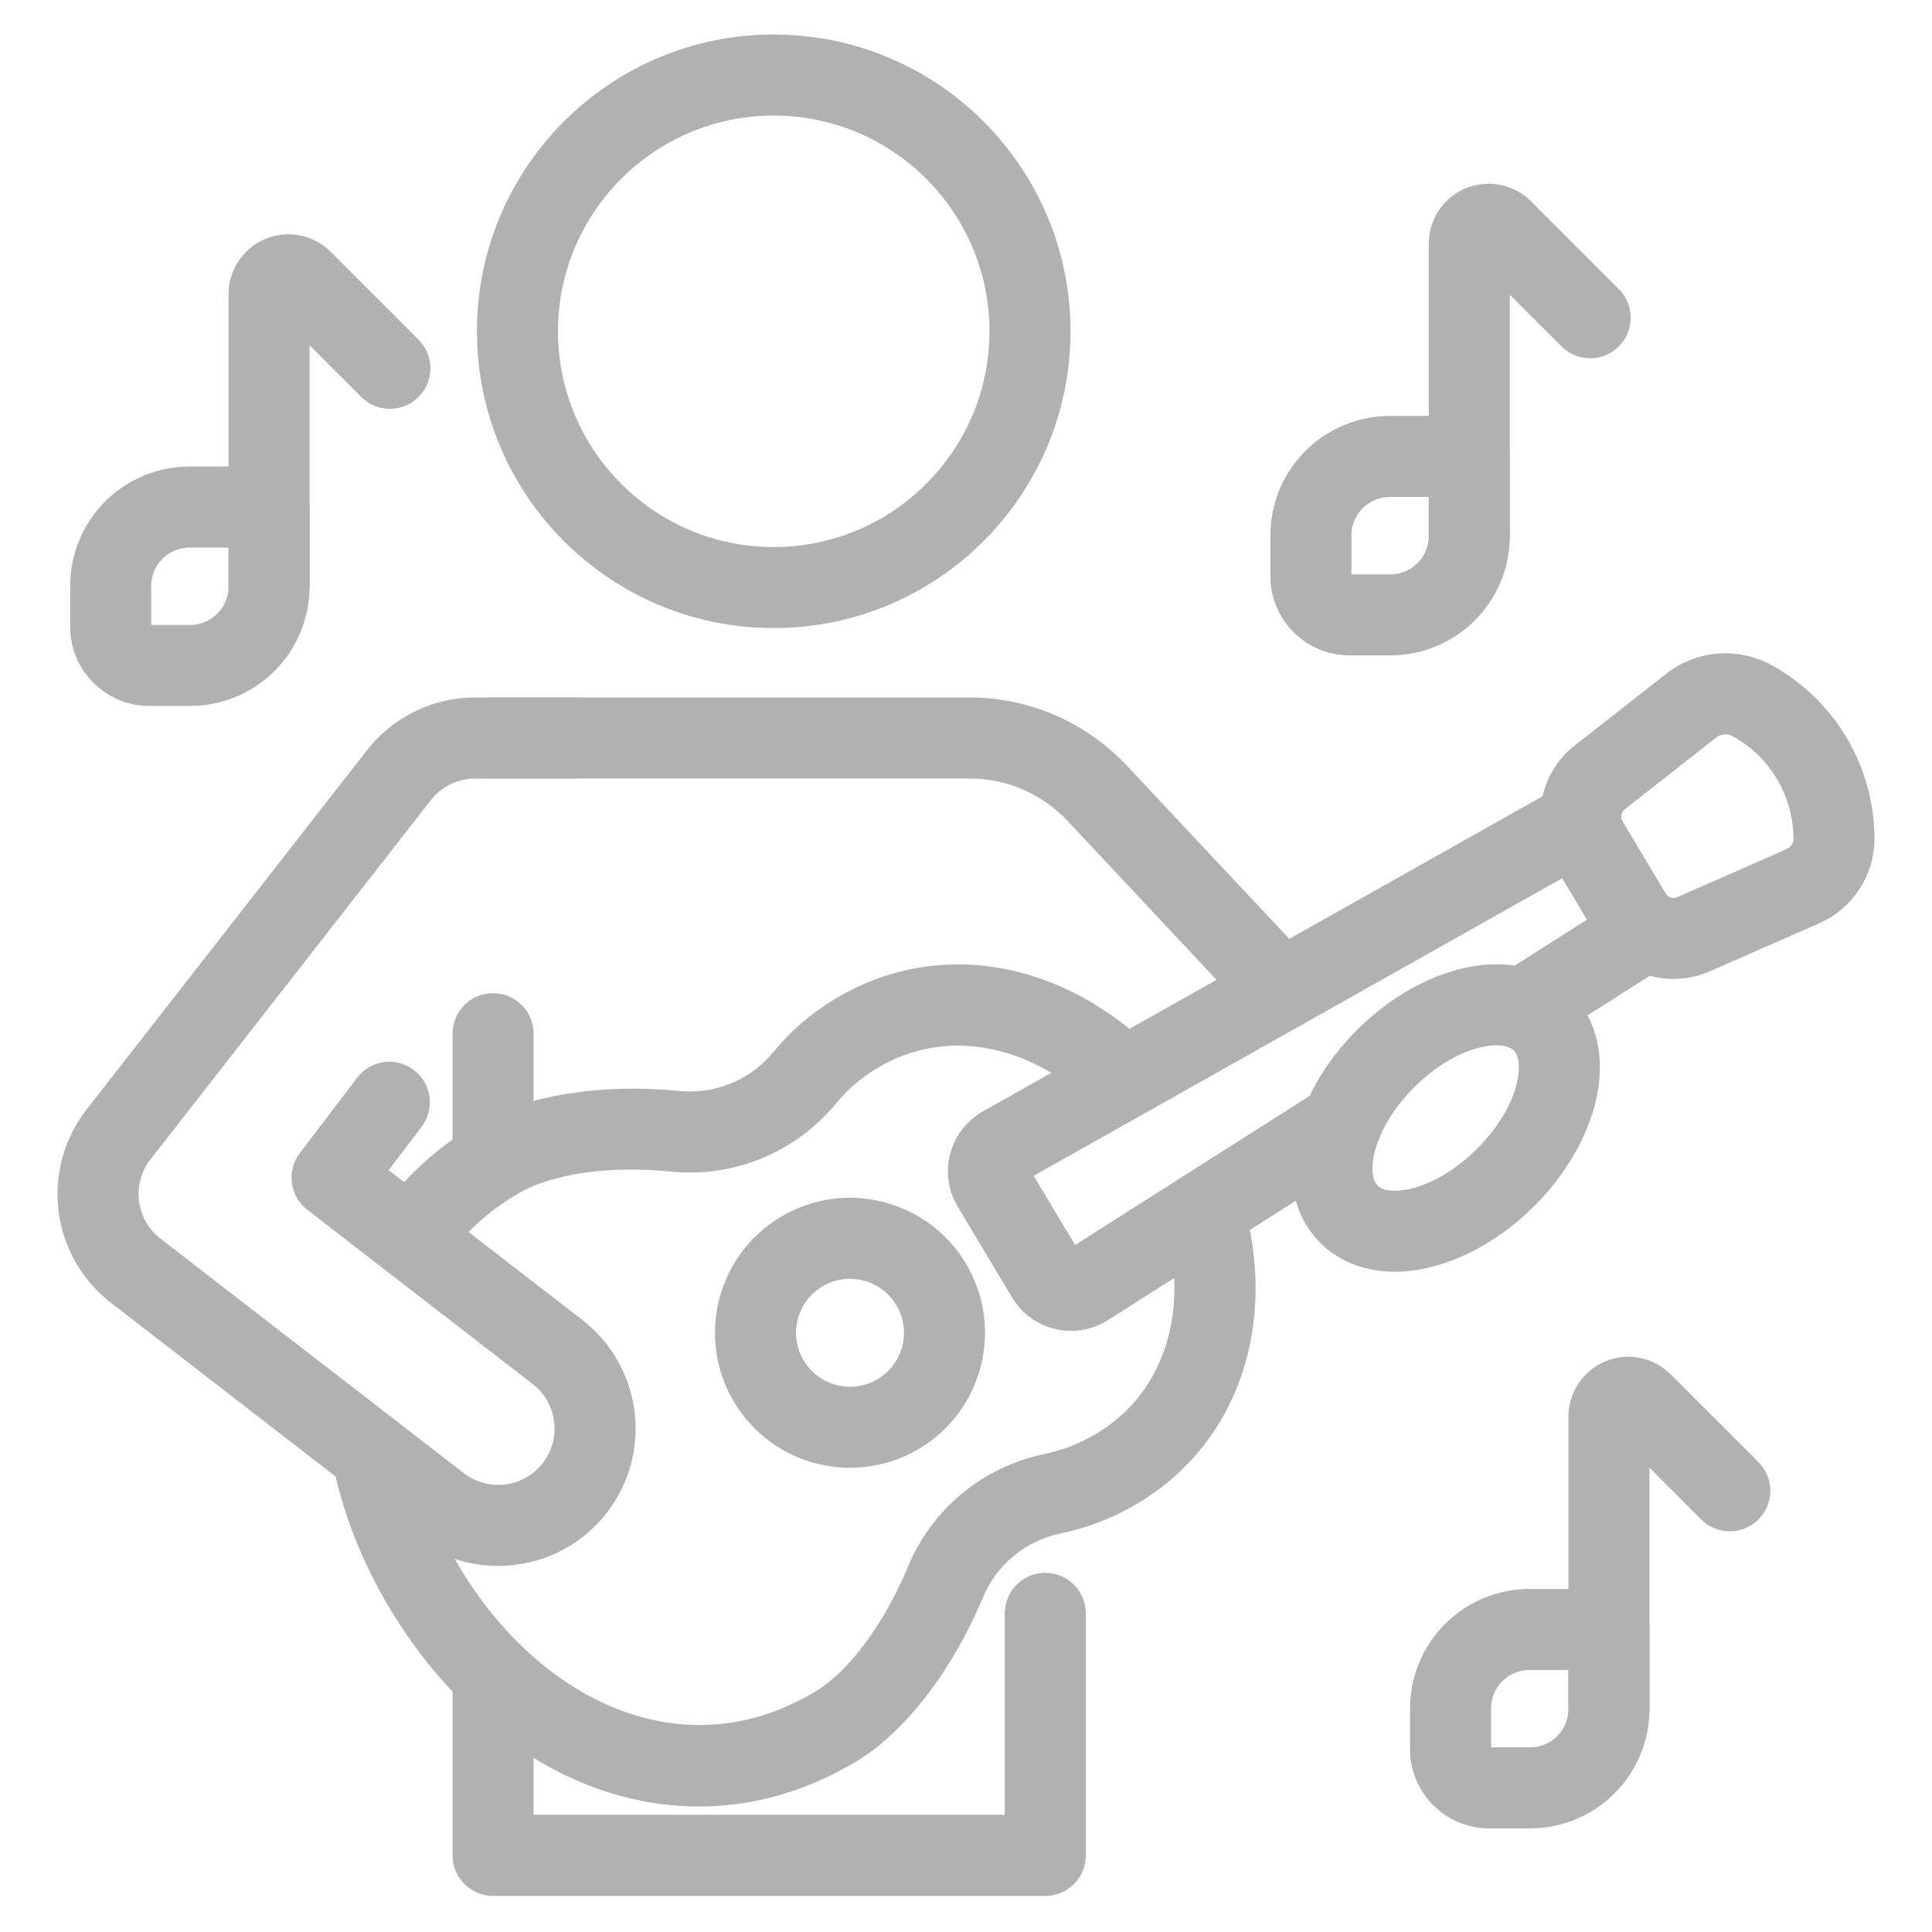 <svg width="40" height="40" viewBox="0 0 41 42" fill="none" xmlns="http://www.w3.org/2000/svg">
<path fill-rule="evenodd" clip-rule="evenodd" d="M21.593 35.073V39.703H10.85V36.412C10.85 36.063 10.568 35.781 10.219 35.781C9.871 35.781 9.588 36.063 9.588 36.412V40.335C9.588 40.683 9.87 40.966 10.219 40.966H22.224C22.573 40.966 22.855 40.683 22.855 40.335V35.073C22.855 34.725 22.572 34.442 22.224 34.442C21.876 34.442 21.593 34.725 21.593 35.073ZM10.85 25.245V22.471C10.85 22.123 10.568 21.84 10.219 21.84C9.871 21.84 9.588 22.123 9.588 22.471V25.245C9.588 25.594 9.871 25.876 10.219 25.876C10.568 25.876 10.85 25.594 10.85 25.245ZM10.219 16.674H20.58C21.012 16.674 21.441 16.763 21.838 16.935C22.235 17.107 22.593 17.359 22.889 17.674C23.474 18.298 25.717 20.691 26.897 21.949C27.135 22.203 27.535 22.216 27.789 21.978C28.043 21.74 28.056 21.34 27.818 21.086C26.482 19.661 25.145 18.236 23.81 16.811C23.395 16.37 22.895 16.018 22.34 15.777C21.784 15.537 21.185 15.412 20.58 15.412H10.219C9.871 15.412 9.588 15.695 9.588 16.044C9.588 16.391 9.871 16.674 10.219 16.674ZM16.32 1C12.897 1 10.118 3.779 10.118 7.202C10.118 10.625 12.897 13.404 16.32 13.404C19.743 13.404 22.522 10.625 22.522 7.202C22.522 3.779 19.743 1 16.32 1ZM16.32 2.262C19.047 2.262 21.26 4.476 21.26 7.202C21.26 9.928 19.047 12.142 16.32 12.142C13.594 12.142 11.38 9.928 11.38 7.202C11.38 4.476 13.594 2.262 16.32 2.262ZM5.98 6.903L7.53 8.453C7.776 8.699 8.176 8.699 8.422 8.453C8.669 8.207 8.669 7.807 8.422 7.561L6.513 5.652C6.366 5.504 6.178 5.404 5.974 5.364C5.77 5.323 5.559 5.344 5.367 5.423C5.174 5.503 5.01 5.638 4.895 5.811C4.779 5.984 4.717 6.187 4.718 6.395V12.744C4.718 13.092 5 13.375 5.349 13.375C5.697 13.375 5.98 13.092 5.98 12.744L5.98 6.903ZM32.072 5.804L33.623 7.354C33.869 7.6 34.269 7.6 34.515 7.354C34.761 7.108 34.761 6.708 34.515 6.462L32.605 4.552C32.458 4.405 32.271 4.305 32.067 4.264C31.863 4.224 31.652 4.245 31.459 4.324C31.267 4.404 31.103 4.539 30.987 4.712C30.872 4.885 30.81 5.088 30.81 5.296V11.645C30.81 11.993 31.093 12.276 31.441 12.276C31.789 12.276 32.072 11.993 32.072 11.645V5.804ZM35.108 31.304L36.658 32.855C36.904 33.101 37.304 33.101 37.551 32.855C37.797 32.608 37.797 32.209 37.551 31.962C37.551 31.962 36.419 30.831 35.641 30.053C35.494 29.906 35.307 29.806 35.103 29.765C34.899 29.724 34.687 29.745 34.495 29.825C34.303 29.904 34.139 30.039 34.023 30.212C33.908 30.385 33.846 30.589 33.846 30.797V37.145C33.846 37.494 34.129 37.776 34.477 37.776C34.825 37.776 35.108 37.494 35.108 37.145V31.304Z" fill="#B1B1B1" stroke="#B1B1B1" stroke-width="0.5"/>
<path fill-rule="evenodd" clip-rule="evenodd" d="M5.981 11.022C5.981 10.939 5.964 10.857 5.933 10.78C5.901 10.704 5.855 10.634 5.796 10.576C5.737 10.517 5.668 10.471 5.591 10.439C5.515 10.407 5.432 10.391 5.35 10.391H3.623C3 10.391 2.403 10.638 1.963 11.078C1.522 11.519 1.275 12.116 1.275 12.739V13.624C1.275 14.438 1.934 15.097 2.747 15.097H3.633C3.941 15.097 4.246 15.036 4.531 14.918C4.816 14.8 5.075 14.627 5.293 14.409C5.511 14.191 5.684 13.932 5.802 13.647C5.92 13.362 5.981 13.057 5.981 12.748V11.022ZM4.719 11.653V12.749C4.719 13.037 4.604 13.313 4.401 13.517C4.197 13.72 3.921 13.835 3.633 13.835H2.747C2.691 13.835 2.638 13.813 2.599 13.773C2.559 13.734 2.537 13.68 2.537 13.624V12.739C2.537 12.451 2.651 12.175 2.855 11.971C3.059 11.768 3.335 11.653 3.623 11.653H4.719ZM32.073 9.923C32.073 9.84 32.057 9.758 32.025 9.681C31.993 9.605 31.947 9.535 31.888 9.476C31.83 9.418 31.76 9.371 31.684 9.34C31.607 9.308 31.525 9.292 31.442 9.292H29.715C29.093 9.292 28.496 9.539 28.055 9.979C27.615 10.419 27.367 11.017 27.367 11.64V12.525C27.367 13.338 28.026 13.998 28.84 13.998H29.725C30.034 13.998 30.339 13.937 30.624 13.819C30.909 13.701 31.168 13.528 31.386 13.31C31.826 12.869 32.073 12.272 32.073 11.649L32.073 9.923ZM30.811 10.554V11.649C30.811 11.938 30.697 12.214 30.493 12.418C30.289 12.621 30.013 12.736 29.725 12.736H28.84C28.784 12.736 28.73 12.713 28.691 12.674C28.651 12.634 28.629 12.581 28.629 12.525V11.64C28.629 11.352 28.744 11.075 28.947 10.872C29.151 10.668 29.427 10.554 29.715 10.554H30.811ZM35.109 35.423C35.109 35.075 34.827 34.792 34.478 34.792H32.751C32.129 34.792 31.531 35.039 31.091 35.48C30.651 35.92 30.403 36.517 30.403 37.14V38.026C30.403 38.839 31.062 39.498 31.875 39.498H32.761C33.384 39.498 33.981 39.251 34.422 38.81C34.862 38.37 35.109 37.773 35.109 37.15L35.109 35.423ZM33.847 36.054V37.15C33.847 37.292 33.819 37.434 33.764 37.566C33.71 37.697 33.63 37.817 33.529 37.918C33.428 38.019 33.308 38.099 33.176 38.153C33.045 38.208 32.904 38.236 32.761 38.236H31.875C31.82 38.236 31.766 38.214 31.727 38.174C31.687 38.135 31.665 38.081 31.665 38.026V37.14C31.665 36.852 31.779 36.576 31.983 36.372C32.187 36.169 32.463 36.054 32.751 36.054H33.847ZM25.061 26.513C25.625 28.424 25.113 30.393 23.459 31.383C23.082 31.609 22.669 31.77 22.239 31.858C22.238 31.858 22.237 31.858 22.236 31.859C21.622 31.988 21.048 32.266 20.565 32.667C20.082 33.069 19.705 33.582 19.465 34.163C18.968 35.356 18.192 36.485 17.339 36.995C14.389 38.761 11.115 37.269 9.27 34.188C8.743 33.307 8.385 32.387 8.21 31.479C8.144 31.137 7.813 30.912 7.471 30.978C7.129 31.044 6.905 31.375 6.971 31.717C7.172 32.763 7.58 33.822 8.187 34.836C10.416 38.559 14.423 40.212 17.987 38.078C19.03 37.454 20.022 36.107 20.631 34.646L20.633 34.643C20.793 34.253 21.047 33.907 21.372 33.637C21.697 33.367 22.082 33.181 22.496 33.094C23.064 32.977 23.609 32.765 24.107 32.466C26.26 31.178 27.006 28.642 26.271 26.155C26.172 25.821 25.821 25.63 25.487 25.729C25.153 25.827 24.962 26.179 25.061 26.513ZM8.953 27.281C9.358 26.688 9.907 26.168 10.606 25.749C11.458 25.239 12.818 25.088 14.105 25.221H14.106C14.732 25.284 15.364 25.194 15.948 24.957C16.531 24.721 17.047 24.345 17.453 23.864C17.455 23.86 17.457 23.857 17.46 23.854C17.729 23.52 18.06 23.234 18.443 23.005C20.044 22.046 21.95 22.465 23.355 23.762C23.611 23.999 24.011 23.983 24.247 23.727C24.483 23.471 24.468 23.072 24.212 22.835C22.378 21.143 19.882 20.672 17.795 21.922C17.282 22.229 16.84 22.613 16.479 23.06C15.93 23.711 15.088 24.052 14.233 23.965C12.659 23.803 11.001 24.042 9.957 24.666C9.09 25.185 8.412 25.835 7.91 26.571C7.714 26.858 7.789 27.252 8.077 27.448C8.364 27.643 8.757 27.569 8.953 27.281Z" fill="#B1B1B1" stroke="#B1B1B1" stroke-width="0.5"/>
<path fill-rule="evenodd" clip-rule="evenodd" d="M22.789 27.413L21.625 25.469L34.084 18.454C34.388 18.283 34.496 17.898 34.325 17.595C34.154 17.291 33.769 17.183 33.465 17.354C33.465 17.354 23.468 22.983 20.991 24.378C20.846 24.459 20.719 24.569 20.617 24.701C20.516 24.832 20.441 24.983 20.398 25.144C20.356 25.304 20.346 25.472 20.369 25.637C20.392 25.801 20.448 25.96 20.534 26.102L21.715 28.076C21.801 28.219 21.914 28.343 22.048 28.441C22.183 28.54 22.335 28.61 22.497 28.648C22.659 28.687 22.827 28.692 22.991 28.665C23.155 28.637 23.312 28.577 23.452 28.487L29 24.962C29.294 24.775 29.381 24.384 29.194 24.091C29.007 23.797 28.617 23.71 28.323 23.896L22.789 27.413ZM34.857 19.744L32.248 21.402C31.954 21.589 31.867 21.979 32.054 22.273C32.241 22.567 32.631 22.654 32.925 22.467L35.534 20.809C35.828 20.622 35.915 20.232 35.728 19.938C35.541 19.644 35.151 19.557 34.857 19.744Z" fill="#B1B1B1" stroke="#B1B1B1" stroke-width="0.5"/>
<path fill-rule="evenodd" clip-rule="evenodd" d="M36.57 20.887L38.945 19.844C39.26 19.706 39.528 19.478 39.716 19.189C39.903 18.901 40.002 18.563 40 18.219V18.218C39.996 17.505 39.804 16.805 39.444 16.189C39.084 15.573 38.568 15.063 37.947 14.71C37.938 14.704 37.928 14.698 37.918 14.693C37.601 14.512 37.238 14.43 36.874 14.457C36.511 14.484 36.163 14.618 35.877 14.843L33.886 16.404C33.208 16.937 33.032 17.89 33.475 18.63C33.763 19.111 34.126 19.718 34.414 20.2C34.857 20.939 35.781 21.233 36.57 20.887ZM36.063 19.732C35.963 19.776 35.85 19.782 35.746 19.748C35.642 19.715 35.553 19.645 35.497 19.551C35.184 19.028 34.871 18.505 34.557 17.981C34.501 17.887 34.481 17.776 34.501 17.669C34.521 17.562 34.579 17.465 34.665 17.398L36.656 15.836C36.745 15.766 36.854 15.724 36.967 15.716C37.081 15.707 37.194 15.733 37.293 15.789L37.323 15.806C37.751 16.05 38.106 16.401 38.355 16.826C38.603 17.25 38.736 17.733 38.738 18.225V18.226C38.739 18.324 38.711 18.42 38.657 18.502C38.604 18.585 38.527 18.649 38.438 18.689L36.063 19.732ZM20.282 27.594C19.521 26.323 17.87 25.908 16.599 26.67C15.327 27.431 14.913 29.082 15.674 30.353C16.436 31.625 18.086 32.039 19.358 31.277C20.629 30.516 21.043 28.866 20.282 27.594ZM19.199 28.243C19.603 28.917 19.383 29.791 18.709 30.195C18.035 30.598 17.161 30.378 16.757 29.704C16.354 29.03 16.573 28.156 17.247 27.753C17.921 27.349 18.796 27.569 19.199 28.243ZM11.997 15.412H9.831C9.415 15.412 9.004 15.507 8.63 15.69C8.257 15.872 7.929 16.137 7.673 16.465L1.579 24.274C1.357 24.558 1.194 24.884 1.098 25.231C1.003 25.579 0.976 25.942 1.021 26.299C1.066 26.657 1.182 27.002 1.36 27.315C1.539 27.628 1.778 27.902 2.063 28.123L8.658 33.221C9.853 34.145 11.573 33.925 12.496 32.73C13.42 31.535 13.2 29.815 12.005 28.891L7.6 25.485L8.467 24.344C8.677 24.067 8.623 23.671 8.346 23.46C8.069 23.249 7.672 23.303 7.462 23.581L6.216 25.221C6.006 25.496 6.059 25.889 6.332 26.101L11.233 29.89C11.877 30.387 11.995 31.314 11.498 31.958C11 32.602 10.074 32.72 9.43 32.222L2.835 27.124C2.524 26.884 2.322 26.531 2.274 26.142C2.225 25.753 2.333 25.36 2.574 25.051L8.668 17.242C8.806 17.065 8.982 16.922 9.184 16.824C9.385 16.726 9.606 16.675 9.831 16.675H11.997C12.345 16.675 12.628 16.391 12.628 16.044C12.628 15.695 12.345 15.412 11.997 15.412ZM29.191 22.552C28.373 23.362 27.909 24.337 27.836 25.162C27.776 25.835 27.963 26.423 28.372 26.835C28.781 27.248 29.367 27.441 30.04 27.388C30.866 27.322 31.846 26.868 32.663 26.057C33.482 25.247 33.945 24.272 34.019 23.447C34.079 22.774 33.891 22.186 33.483 21.773C33.074 21.361 32.487 21.168 31.814 21.221C30.988 21.287 30.009 21.741 29.191 22.552ZM30.079 23.448C30.656 22.876 31.332 22.526 31.915 22.479C32.181 22.458 32.424 22.498 32.586 22.662C32.748 22.825 32.785 23.069 32.762 23.335C32.71 23.917 32.353 24.589 31.775 25.161C31.198 25.732 30.523 26.083 29.94 26.13C29.674 26.151 29.43 26.111 29.269 25.947C29.107 25.784 29.069 25.541 29.093 25.274C29.145 24.692 29.502 24.02 30.079 23.448Z" fill="#B1B1B1" stroke="#B1B1B1" stroke-width="0.5"/>
</svg>
